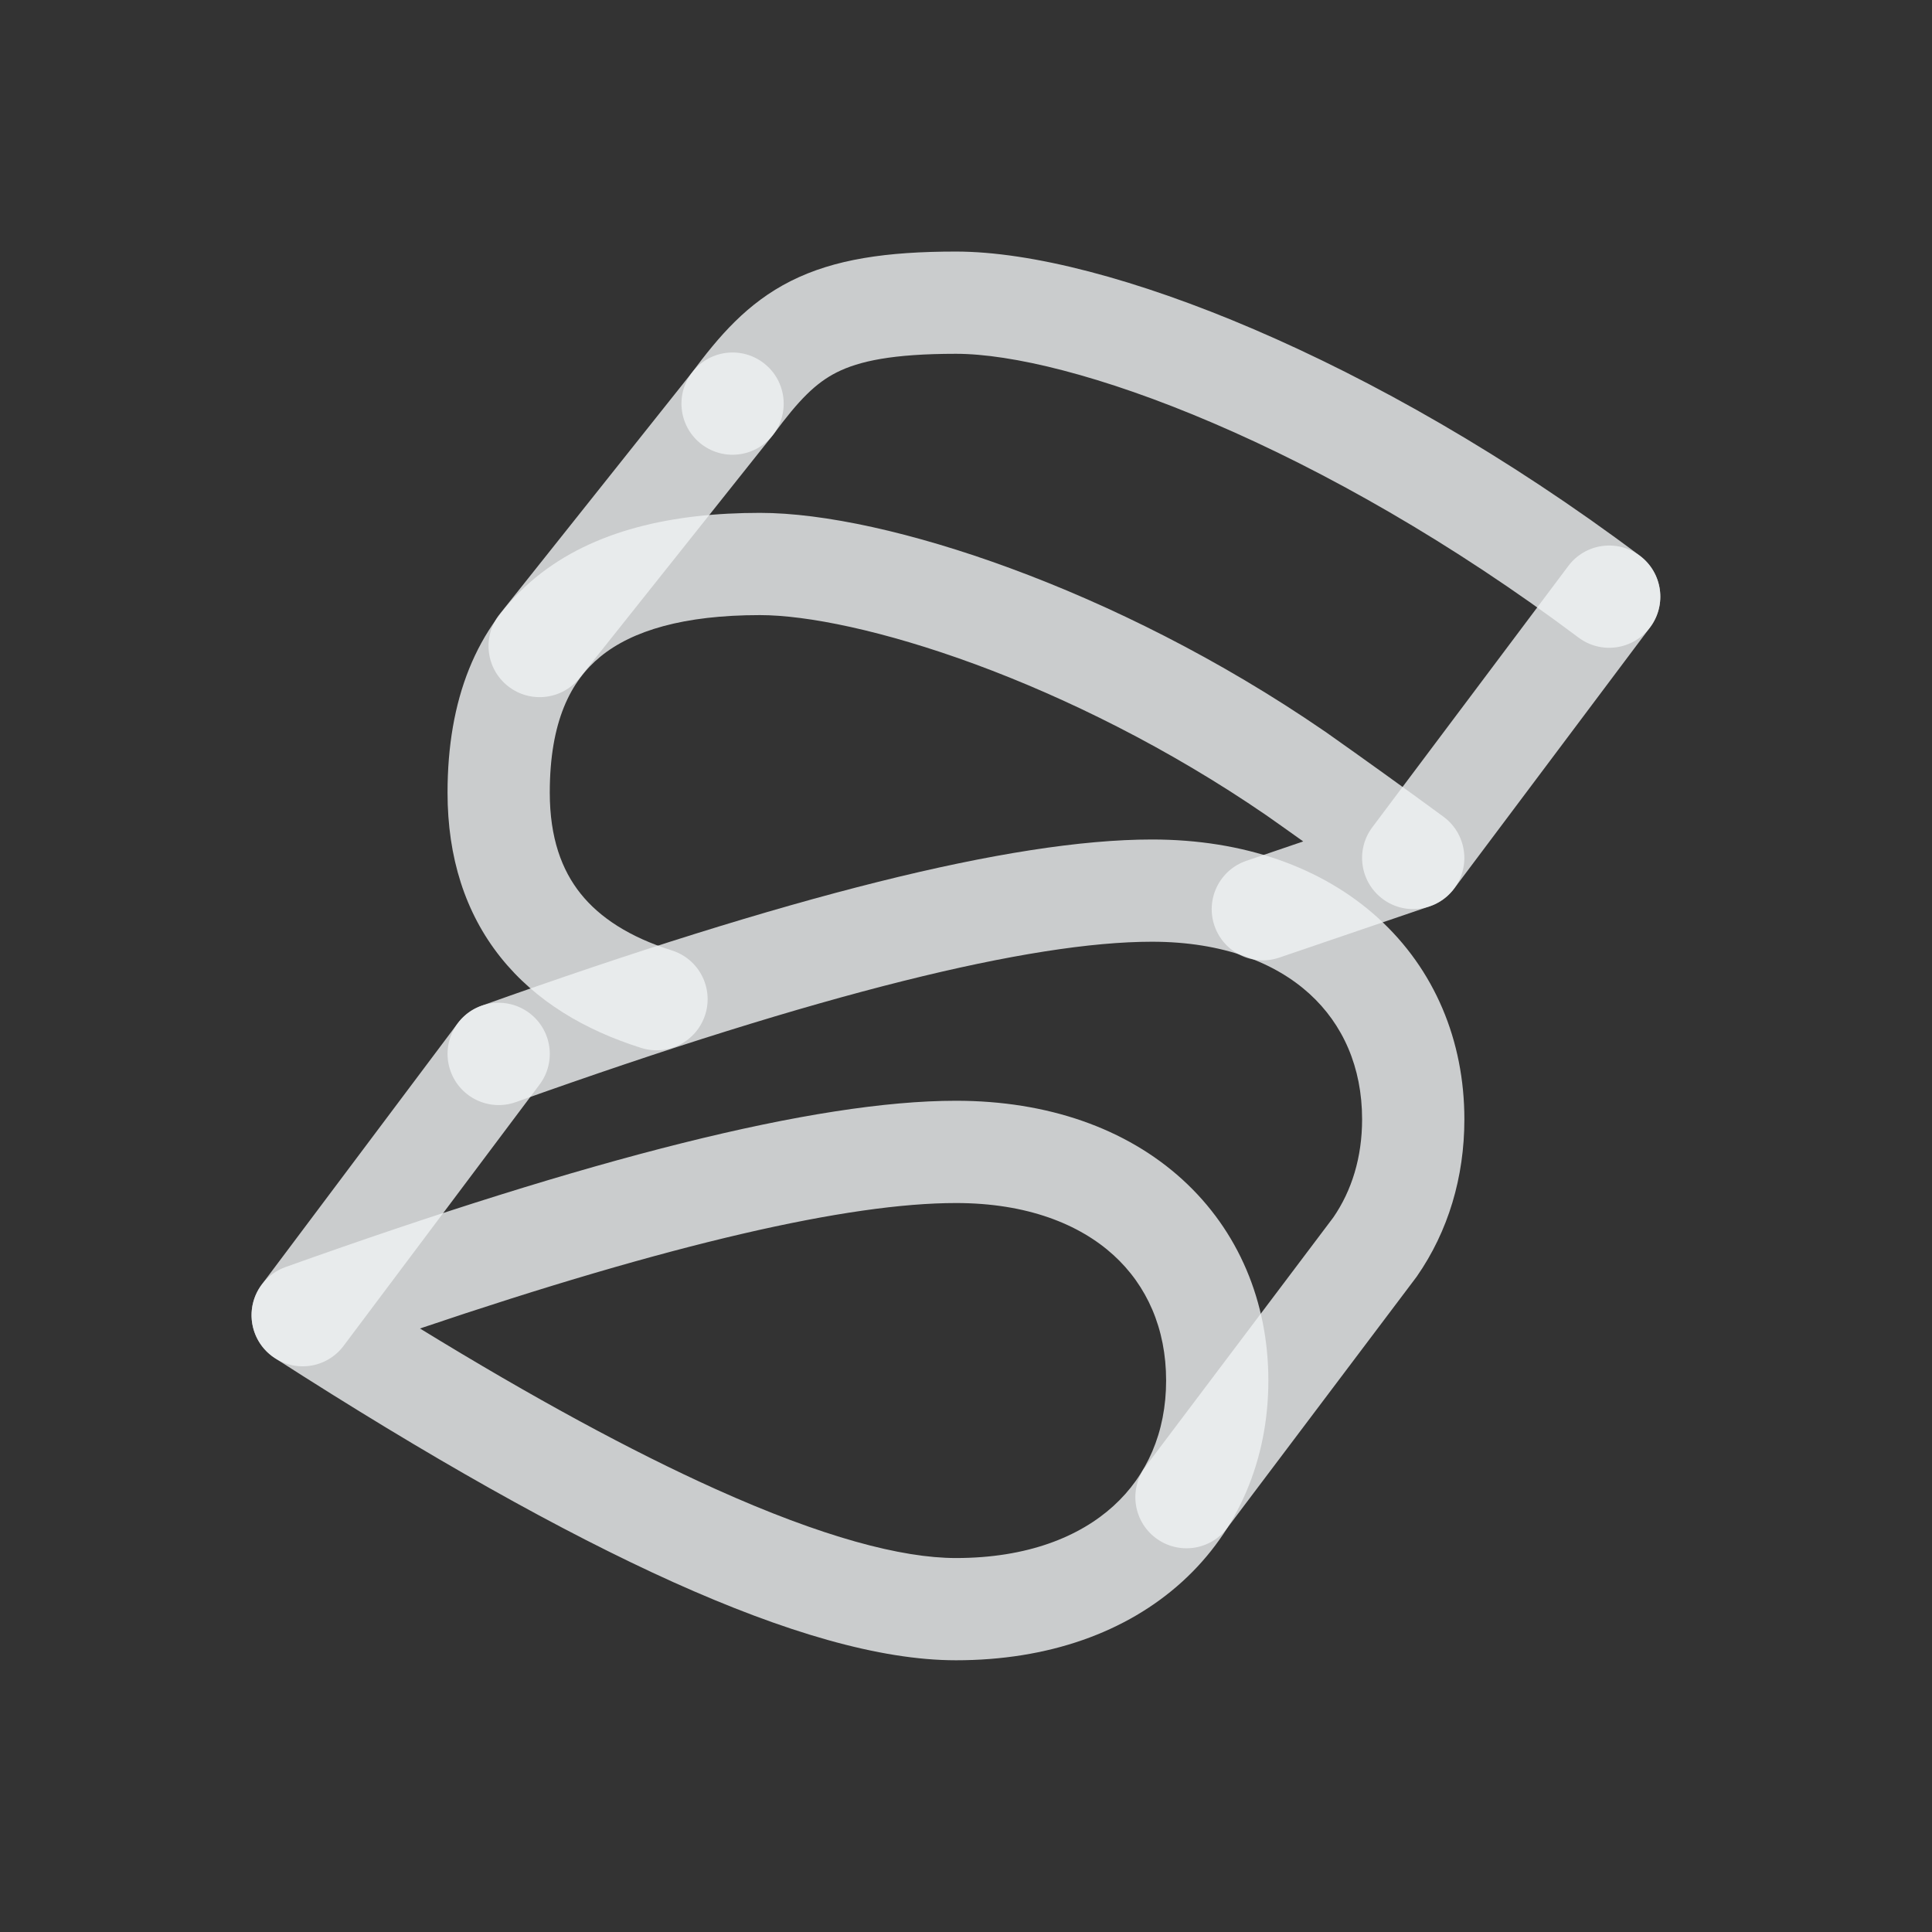 <svg width="48" height="48" viewBox="0 0 48 48" fill="none" xmlns="http://www.w3.org/2000/svg">
<rect x="0" y="0" width="48" height="48" fill="#333333" stroke="none"/>
<path fill-rule="evenodd" clip-rule="evenodd" d="M7.093 31.48C14.661 28.776 20.259 27.348 23.75 27.348C26.032 27.348 27.98 28.036 29.372 29.301C30.771 30.573 31.512 32.344 31.512 34.299C31.512 36.254 30.771 38.024 29.372 39.296C27.98 40.562 26.032 41.249 23.75 41.249C21.855 41.249 19.492 40.551 16.737 39.312C13.954 38.059 10.649 36.197 6.833 33.744C6.426 33.483 6.203 33.012 6.258 32.531C6.313 32.05 6.637 31.642 7.093 31.48ZM10.434 33.006C13.241 34.727 15.688 36.054 17.779 36.995C20.434 38.19 22.399 38.709 23.75 38.709C25.525 38.709 26.823 38.18 27.663 37.416C28.495 36.66 28.972 35.59 28.972 34.299C28.972 33.008 28.495 31.938 27.663 31.181C26.823 30.418 25.525 29.889 23.75 29.889C21.089 29.889 16.683 30.891 10.434 33.006Z" fill="#F0F2F4" fill-opacity="0.8"/>
<path fill-rule="evenodd" clip-rule="evenodd" d="M28.619 23.397C25.619 23.397 20.398 24.673 12.817 27.381C12.156 27.617 11.43 27.272 11.194 26.612C10.957 25.951 11.302 25.224 11.962 24.988C19.53 22.285 25.129 20.857 28.619 20.857C30.902 20.857 32.849 21.545 34.241 22.81C35.641 24.082 36.382 25.853 36.382 27.808C36.382 29.244 35.983 30.589 35.2 31.714C35.191 31.727 35.181 31.74 35.171 31.753L30.492 37.961C30.07 38.521 29.274 38.633 28.713 38.211C28.153 37.789 28.041 36.992 28.464 36.432L33.127 30.245C33.583 29.581 33.841 28.758 33.841 27.808C33.841 26.516 33.365 25.447 32.533 24.69C31.693 23.927 30.395 23.397 28.619 23.397Z" fill="#F0F2F4" fill-opacity="0.8"/>
<path fill-rule="evenodd" clip-rule="evenodd" d="M19.651 6.98C20.725 6.441 22.022 6.25 23.75 6.25C25.624 6.25 28.244 6.934 31.148 8.179C34.084 9.437 37.417 11.314 40.742 13.807C41.303 14.228 41.417 15.024 40.996 15.586C40.575 16.147 39.779 16.261 39.218 15.84C36.05 13.464 32.892 11.69 30.147 10.514C27.371 9.323 25.121 8.79 23.75 8.79C22.166 8.79 21.34 8.975 20.791 9.25C20.26 9.518 19.847 9.939 19.222 10.783C18.804 11.347 18.009 11.466 17.445 11.049C16.881 10.631 16.763 9.836 17.18 9.272C17.855 8.361 18.561 7.528 19.651 6.98Z" fill="#F0F2F4" fill-opacity="0.8"/>
<path fill-rule="evenodd" clip-rule="evenodd" d="M13.151 25.168C13.713 25.589 13.826 26.385 13.405 26.946L8.536 33.438C8.115 33.999 7.319 34.113 6.758 33.692C6.197 33.271 6.083 32.475 6.504 31.914L11.373 25.422C11.794 24.861 12.59 24.747 13.151 25.168Z" fill="#F0F2F4" fill-opacity="0.8"/>
<path fill-rule="evenodd" clip-rule="evenodd" d="M40.742 13.808C41.303 14.229 41.417 15.025 40.996 15.586L36.127 22.078C35.706 22.639 34.91 22.753 34.349 22.332C33.788 21.911 33.674 21.115 34.095 20.553L38.964 14.062C39.385 13.5 40.181 13.387 40.742 13.808Z" fill="#F0F2F4" fill-opacity="0.8"/>
<path fill-rule="evenodd" clip-rule="evenodd" d="M18.991 9.034C19.54 9.47 19.631 10.27 19.195 10.818L14.402 16.841C13.965 17.39 13.166 17.481 12.617 17.044C12.068 16.608 11.977 15.809 12.414 15.259L17.207 9.237C17.643 8.688 18.442 8.597 18.991 9.034Z" fill="#F0F2F4" fill-opacity="0.8"/>
<path fill-rule="evenodd" clip-rule="evenodd" d="M14.918 16.313C14.177 16.919 13.659 17.927 13.659 19.692C13.659 20.819 13.957 21.616 14.424 22.201C14.9 22.797 15.637 23.28 16.692 23.613C17.361 23.823 17.733 24.537 17.522 25.206C17.311 25.875 16.598 26.246 15.929 26.035C14.533 25.595 13.31 24.878 12.438 23.785C11.556 22.68 11.119 21.297 11.119 19.692C11.119 17.4 11.819 15.567 13.309 14.347C14.75 13.168 16.718 12.742 18.881 12.742C20.463 12.742 22.687 13.228 25.107 14.12C27.552 15.02 30.288 16.367 32.905 18.165L32.918 18.173C33.906 18.87 34.888 19.576 35.863 20.291C36.244 20.571 36.438 21.04 36.367 21.508C36.295 21.975 35.969 22.364 35.521 22.517L31.785 23.791C31.121 24.018 30.399 23.663 30.173 22.999C29.946 22.335 30.301 21.613 30.965 21.387L32.378 20.905C32.073 20.687 31.768 20.47 31.461 20.255C29.031 18.587 26.488 17.336 24.229 16.503C21.943 15.662 20.039 15.282 18.881 15.282C16.987 15.282 15.709 15.666 14.918 16.313Z" fill="#F0F2F4" fill-opacity="0.8"/>
</svg>
